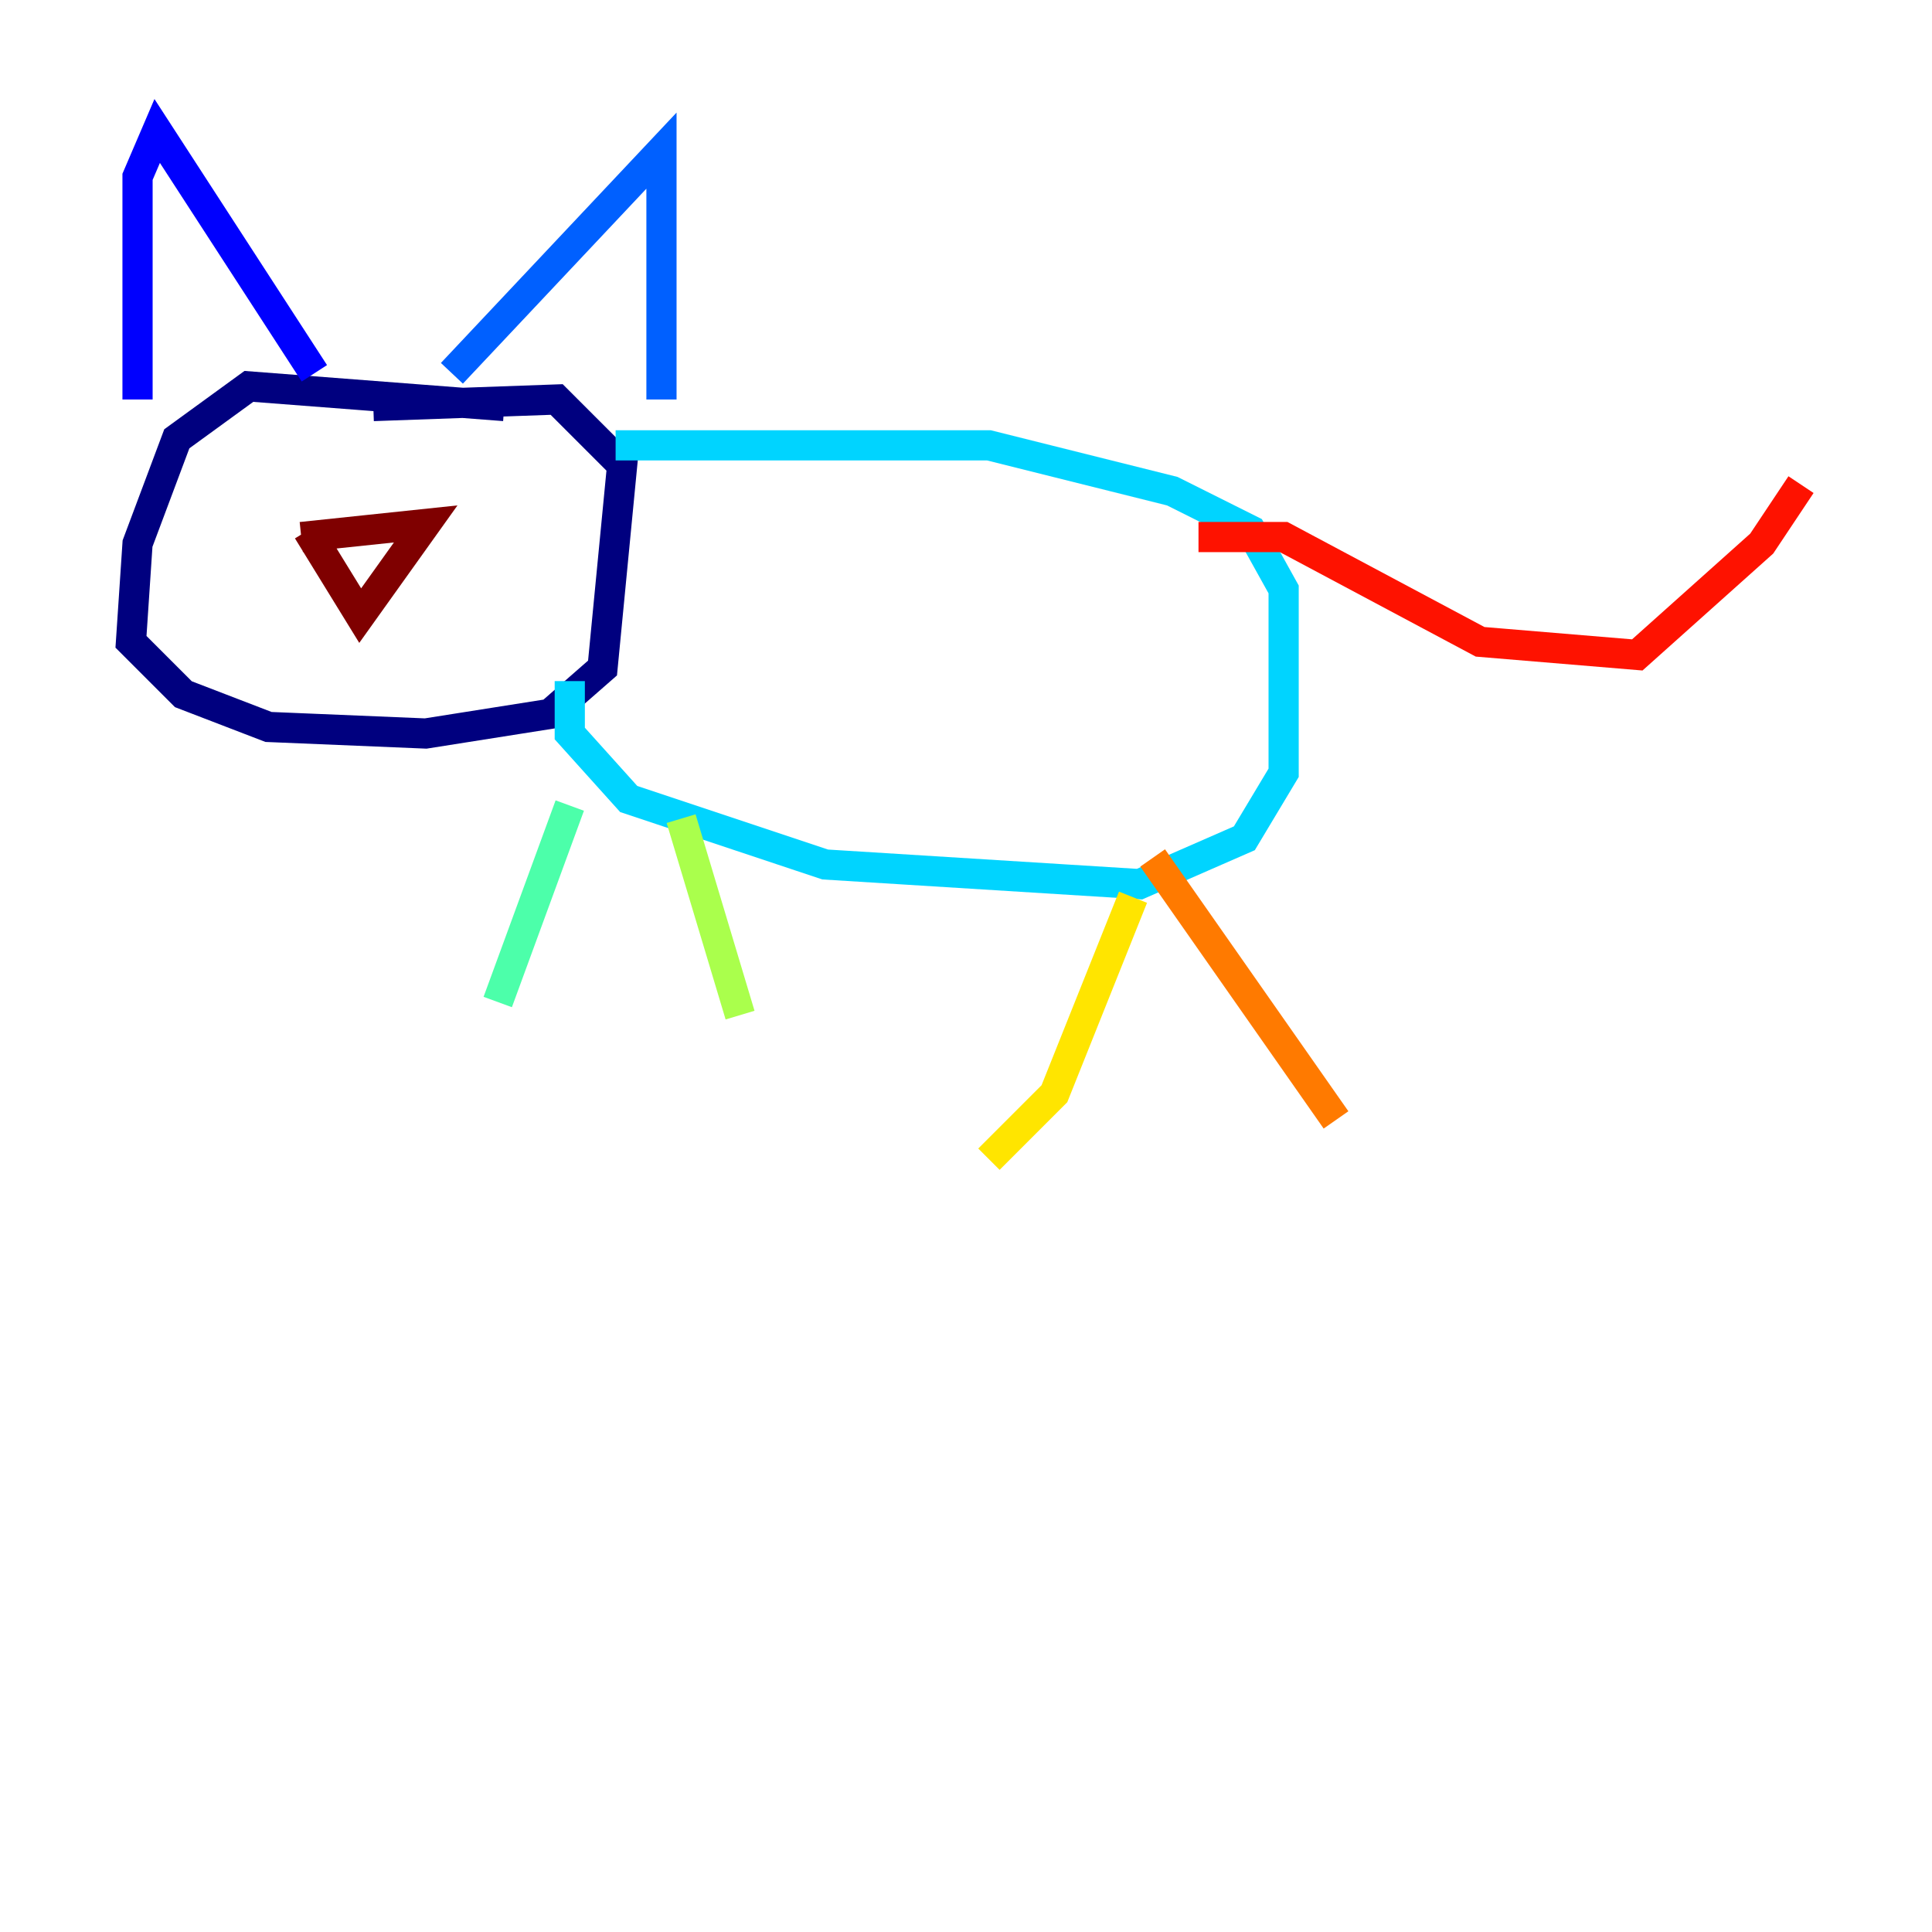 <?xml version="1.0" encoding="utf-8" ?>
<svg baseProfile="tiny" height="128" version="1.2" viewBox="0,0,128,128" width="128" xmlns="http://www.w3.org/2000/svg" xmlns:ev="http://www.w3.org/2001/xml-events" xmlns:xlink="http://www.w3.org/1999/xlink"><defs /><polyline fill="none" points="33.41,26.902 16.488,25.6 11.715,29.071 9.112,36.014 8.678,42.522 12.149,45.993 17.79,48.163 28.203,48.597 36.447,47.295 39.919,44.258 41.22,30.807 36.881,26.468 24.732,26.902" stroke="#00007f" stroke-width="2" /><polyline fill="none" points="9.112,26.468 9.112,11.715 10.414,8.678 20.827,24.732" stroke="#0000fe" stroke-width="2" /><polyline fill="none" points="29.939,24.732 43.824,9.98 43.824,26.468" stroke="#0060ff" stroke-width="2" /><polyline fill="none" points="37.749,45.125 37.749,48.597 41.654,52.936 54.671,57.275 75.498,58.576 82.441,55.539 85.044,51.2 85.044,39.051 82.875,35.146 77.668,32.542 65.519,29.505 40.786,29.505" stroke="#00d4ff" stroke-width="2" /><polyline fill="none" points="37.749,53.37 32.976,66.386" stroke="#4cffaa" stroke-width="2" /><polyline fill="none" points="45.125,54.237 49.031,67.254" stroke="#aaff4c" stroke-width="2" /><polyline fill="none" points="75.064,59.444 69.858,72.461 65.519,76.8" stroke="#ffe500" stroke-width="2" /><polyline fill="none" points="76.366,56.841 88.515,74.197" stroke="#ff7a00" stroke-width="2" /><polyline fill="none" points="79.403,35.58 85.044,35.58 98.061,42.522 108.475,43.39 116.719,36.014 119.322,32.108" stroke="#fe1200" stroke-width="2" /><polyline fill="none" points="20.393,35.146 23.864,40.786 28.203,34.712 19.959,35.58" stroke="#7f0000" stroke-width="2" /></svg>